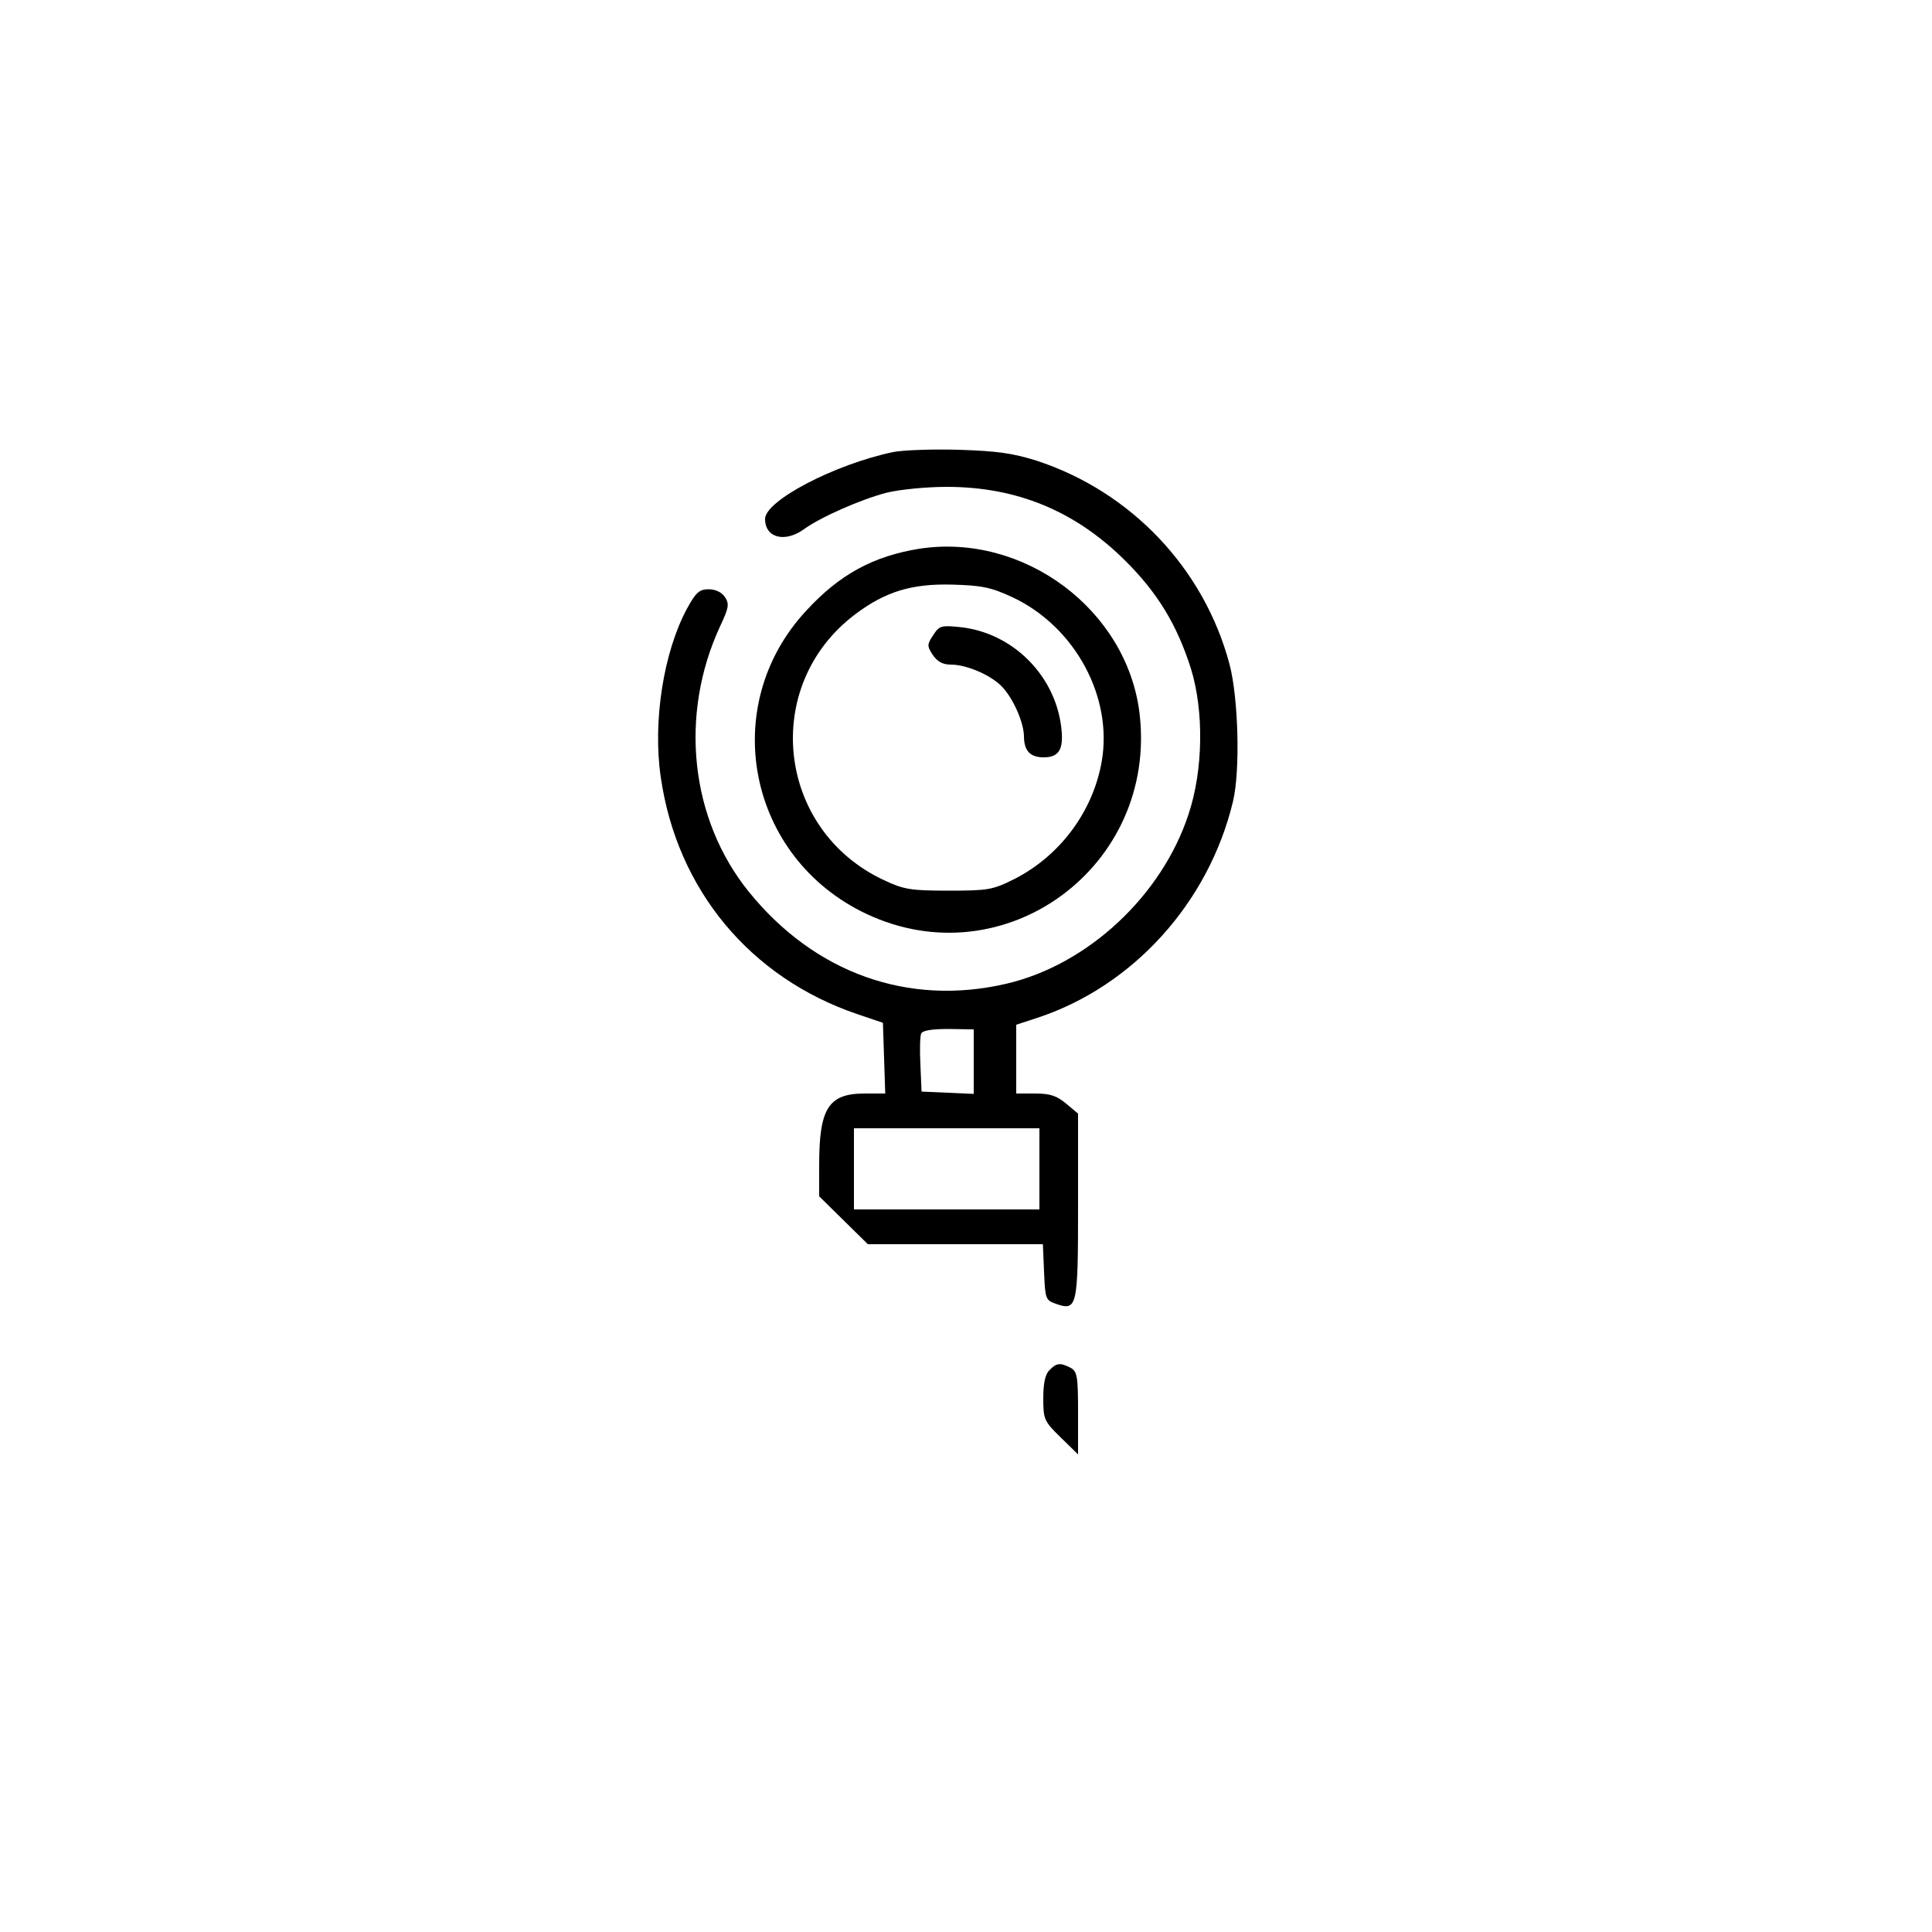 <?xml version="1.0" standalone="no"?>
<!DOCTYPE svg PUBLIC "-//W3C//DTD SVG 20010904//EN"
 "http://www.w3.org/TR/2001/REC-SVG-20010904/DTD/svg10.dtd">
<svg version="1.0" xmlns="http://www.w3.org/2000/svg"
 width="500pt" height="500pt" viewBox="0 0 500 500"
 preserveAspectRatio="xMidYMid meet">
<g transform="translate(0,500) scale(0.1,-0.1)"
fill="#000000" stroke="none">
<path d="M2311 3830 c-152 -32 -331 -126 -331 -173 0 -49 51 -62 100 -27 44
32 149 78 215 95 33 8 101 15 155 15 181 0 332 -62 461 -190 85 -84 135 -167
171 -280 34 -110 32 -263 -6 -377 -69 -211 -261 -390 -472 -439 -254 -59 -496
28 -666 238 -152 188 -181 458 -74 688 22 47 24 57 12 75 -8 12 -24 20 -42 20
-24 0 -33 -8 -56 -50 -61 -113 -89 -293 -68 -436 42 -292 232 -520 510 -614
l65 -22 3 -92 3 -91 -53 0 c-94 0 -118 -38 -118 -185 l0 -81 63 -62 63 -62
226 0 227 0 3 -72 c3 -69 4 -73 30 -82 56 -20 58 -9 58 254 l0 238 -31 26
c-24 20 -41 26 -80 26 l-49 0 0 89 0 89 52 17 c249 81 446 298 509 561 19 80
14 267 -9 355 -66 248 -255 447 -500 527 -61 19 -102 25 -202 28 -69 2 -145
-1 -169 -6z m209 -1577 l0 -84 -67 3 -68 3 -3 69 c-2 38 -1 75 2 81 3 8 27 12
70 12 l66 -1 0 -83z m170 -278 l0 -105 -240 0 -240 0 0 105 0 105 240 0 240 0
0 -105z"/>
<path d="M2380 3580 c-119 -19 -207 -66 -294 -161 -229 -247 -151 -639 156
-784 358 -169 755 123 707 520 -33 267 -299 466 -569 425z m241 -126 c161 -76
260 -258 230 -426 -23 -129 -108 -243 -226 -303 -56 -28 -68 -30 -170 -30 -98
0 -116 3 -167 27 -279 130 -319 504 -75 688 78 59 147 80 252 77 76 -2 100 -7
156 -33z"/>
<path d="M2415 3356 c-16 -24 -16 -28 -1 -51 12 -17 25 -25 47 -25 38 0 97
-24 128 -53 30 -28 60 -93 61 -132 0 -38 16 -55 51 -55 41 0 53 22 45 82 -18
134 -128 241 -261 255 -49 5 -54 4 -70 -21z"/>
<path d="M2716 1454 c-11 -10 -16 -34 -16 -73 0 -54 2 -59 45 -101 l45 -44 0
107 c0 95 -2 107 -19 117 -27 14 -37 13 -55 -6z"/>
</g>
</svg>
